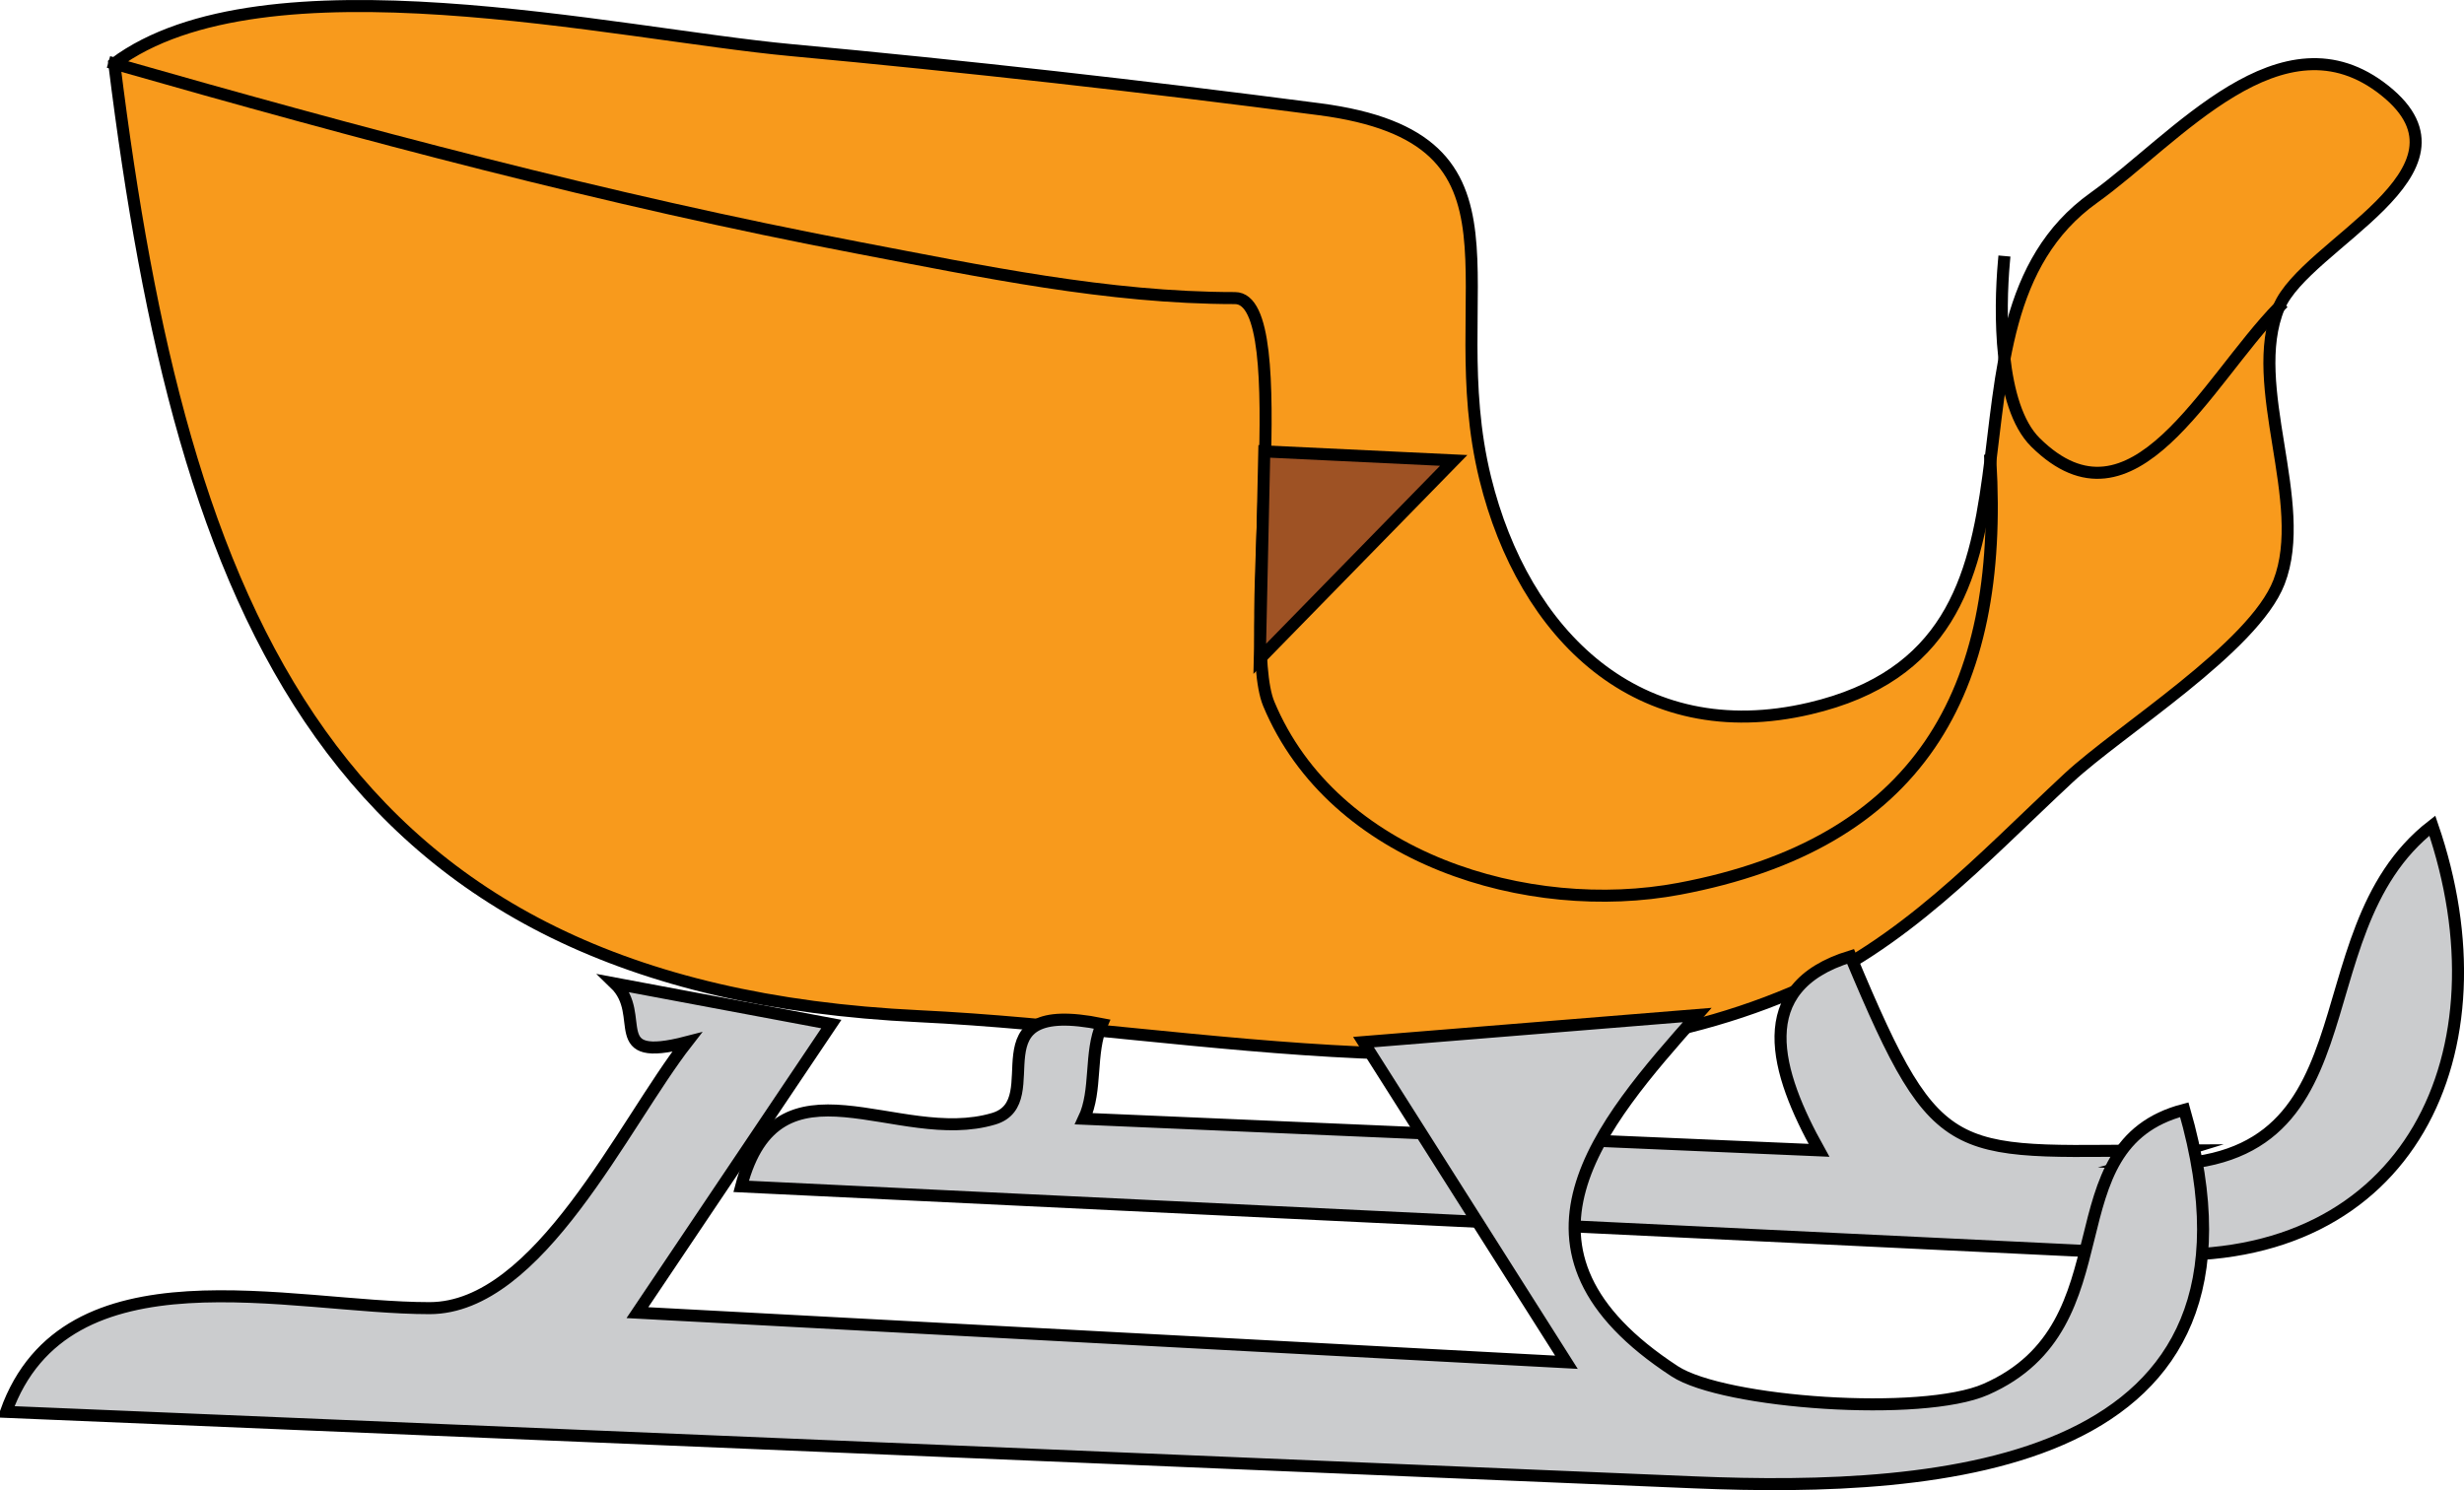 <svg xmlns="http://www.w3.org/2000/svg" xmlns:xlink="http://www.w3.org/1999/xlink" version="1.1" id="Layer_1" x="0px" y="0px" enable-background="new 0 0 822.05 841.89" xml:space="preserve" viewBox="204.42 295.56 409.77 247.85">
<path fill-rule="evenodd" clip-rule="evenodd" fill="#F89A1C" stroke="#000000" stroke-width="2" stroke-linecap="square" stroke-miterlimit="10" d="  M223.424,306.14c11.288,90.791,35.56,153.765,133.833,158.444c46.814,2.229,100.304,15.141,145.167-3.944  c18.571-7.9,31.396-22.091,46.008-35.688c8.487-7.898,30.761-21.651,34.992-32.562c5.117-13.194-5.42-32.701,0-45.75  c4.368-10.518,34.532-22.474,17.625-36c-17.146-13.716-34.765,8.064-48.425,17.821c-29.766,21.261-1.275,74.144-47.2,84.929  c-28.605,6.717-47.63-12.371-54-38.25c-7.73-31.404,9.925-56.521-27.606-61.416c-29.28-3.819-58.491-7.111-87.894-9.834  C306.839,301.197,248.272,287.603,223.424,306.14z"/>
<path fill="none" stroke="#000000" stroke-width="2" stroke-linecap="square" stroke-miterlimit="10" d="M223.424,306.14  c40.726,11.635,81.963,22.684,123.588,30.612c20.689,3.941,41.632,8.388,62.787,8.388c10.378,0,0.877,56.134,5.625,67.5  c10.794,25.841,43.229,35.455,68.25,30.75c39.823-7.489,54.061-32.658,51.75-71.25"/>
<path fill="none" stroke="#000000" stroke-width="2" stroke-linecap="square" stroke-miterlimit="10" d="M537.674,339.14  c-0.712,7.972-0.905,23.914,5.25,30c16.202,16.02,28.323-10.011,40.5-22.5"/>
<path fill-rule="evenodd" clip-rule="evenodd" fill="#9E5224" stroke="#000000" stroke-width="2" stroke-linecap="square" stroke-miterlimit="10" d="  M414.674,370.64c10.5,0.5,21,1,31.5,1.5c-10.75,11-21.5,22-32.25,33C414.174,393.64,414.424,382.14,414.674,370.64z"/>
<path fill-rule="evenodd" clip-rule="evenodd" fill="#CBCCCE" stroke="#000000" stroke-width="2" stroke-linecap="square" stroke-miterlimit="10" d="  M327.674,492.89c78.378,3.766,156.757,7.532,235.135,11.298c42.526,2.043,58.989-33.865,46.115-71.298  c-23.497,18.229-7.685,59.076-49.5,56.25c2.672-0.708,5.562-1.411,8.25-2.25c-38.956,0-40.436,3.737-55.5-32.25  c-16.866,5.142-12.439,19.354-5.25,32.25c-40.75-1.75-81.5-3.5-122.25-5.25c2.225-4.678,0.89-11.011,3-15.75  c-22.265-4.483-8.417,12.887-18,15.75C353.646,486.429,333.732,469.771,327.674,492.89z"/>
<path fill-rule="evenodd" clip-rule="evenodd" fill="#CBCCCE" stroke="#000000" stroke-width="2" stroke-linecap="square" stroke-miterlimit="10" d="  M306.674,459.14c5.504,5.307-1.885,13.36,12,9.75c-10.651,13.661-24.595,44.25-42.829,44.25c-23.16,0-60.44-10.58-70.421,17.25  c93.583,3.908,187.166,7.816,280.749,11.725c41.158,1.72,98.71-2.131,81.501-61.975c-22.861,5.931-8.624,35.78-33,46.5  c-10.599,4.661-43.581,2.328-51.75-3c-30.789-20.08-12.401-41.015,3.75-59.25c-18.5,1.5-37,3-55.5,4.5  c11.25,17.75,22.5,35.5,33.75,53.25c-51.5-2.75-103-5.5-154.5-8.25c10.75-16,21.5-32,32.25-48  C330.674,463.64,318.674,461.39,306.674,459.14z"/>
</svg>